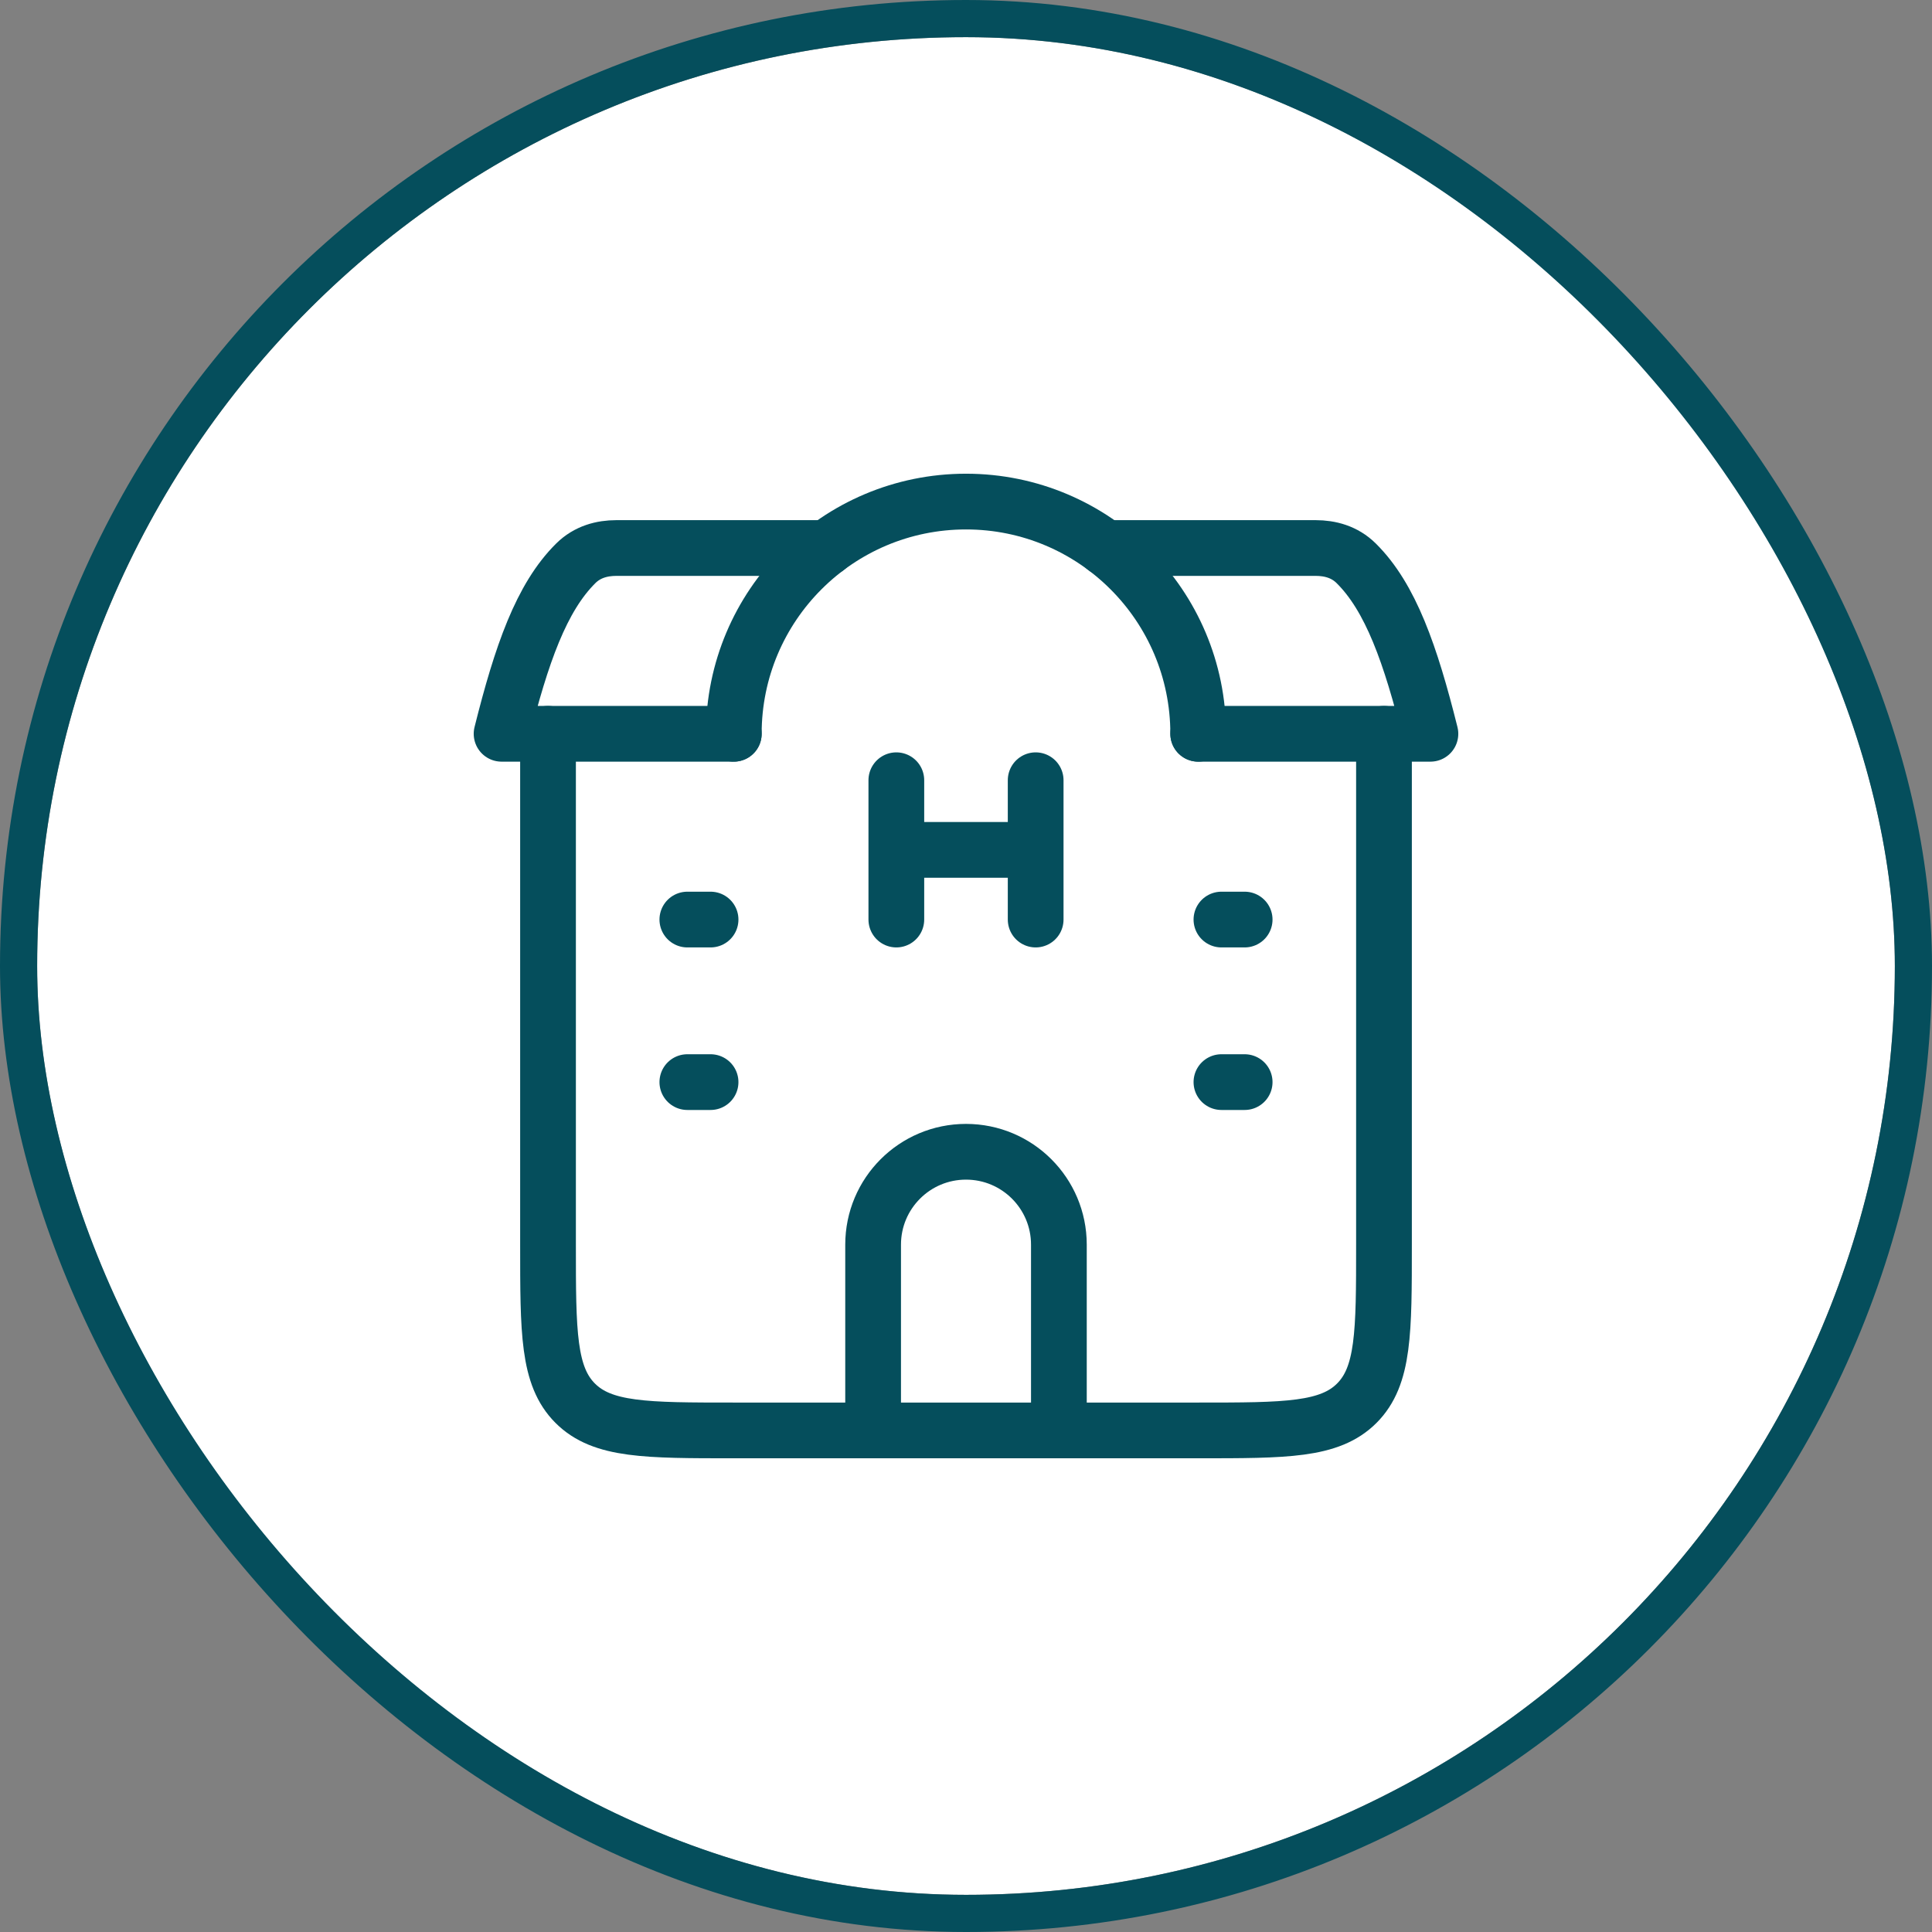 <svg width="52" height="52" viewBox="0 0 52 52" fill="none" xmlns="http://www.w3.org/2000/svg">
<rect x="0" y="0" width="52" height="52" fill="#808080" stroke="none"/>
<g clip-path="url(#clip0_1816_16166)">
<rect x="1" y="1" width="50" height="50" rx="25" fill="white"/>
<path d="M14.75 19.75V33.5C14.75 35.857 14.75 37.035 15.482 37.768C16.215 38.5 17.393 38.5 19.75 38.5H32.25C34.607 38.5 35.785 38.5 36.518 37.768C37.25 37.035 37.25 35.857 37.25 33.5V19.75" stroke="#054E5C" stroke-width="1.5" stroke-linecap="round" stroke-linejoin="round"/>
<path d="M32.25 19.75C32.25 16.298 29.452 13.5 26 13.5C22.548 13.5 19.75 16.298 19.75 19.75" stroke="#054E5C" stroke-width="1.5" stroke-linecap="round" stroke-linejoin="round"/>
<path d="M28.5 38.5V33.5C28.5 32.119 27.381 31 26 31C24.619 31 23.5 32.119 23.5 33.5V38.5" stroke="#054E5C" stroke-width="1.5" stroke-linecap="round" stroke-linejoin="round"/>
<path d="M22.25 14.75H16.59C16.202 14.75 15.809 14.853 15.498 15.161C14.57 16.08 14.035 17.61 13.5 19.75H19.75M29.75 14.75H35.41C35.798 14.75 36.191 14.853 36.502 15.161C37.43 16.08 37.965 17.61 38.5 19.75H32.25" stroke="#054E5C" stroke-width="1.5" stroke-linecap="round" stroke-linejoin="round"/>
<path d="M18.5 24.75H19.125M18.5 29.125H19.125" stroke="#054E5C" stroke-width="1.5" stroke-linecap="round" stroke-linejoin="round"/>
<path d="M32.875 24.75H33.5M32.875 29.125H33.5" stroke="#054E5C" stroke-width="1.5" stroke-linecap="round" stroke-linejoin="round"/>
<path d="M24.125 21V22.875M24.125 22.875V24.75M24.125 22.875H27.875M27.875 21V22.875M27.875 22.875V24.75" stroke="#054E5C" stroke-width="1.5" stroke-linecap="round" stroke-linejoin="round"/>
</g>
<rect x="0.5" y="0.5" width="51" height="51" rx="25.5" stroke="#054E5C"/>
<defs>
<clipPath id="clip0_1816_16166">
<rect x="1" y="1" width="50" height="50" rx="25" fill="white"/>
</clipPath>
</defs>
</svg>
